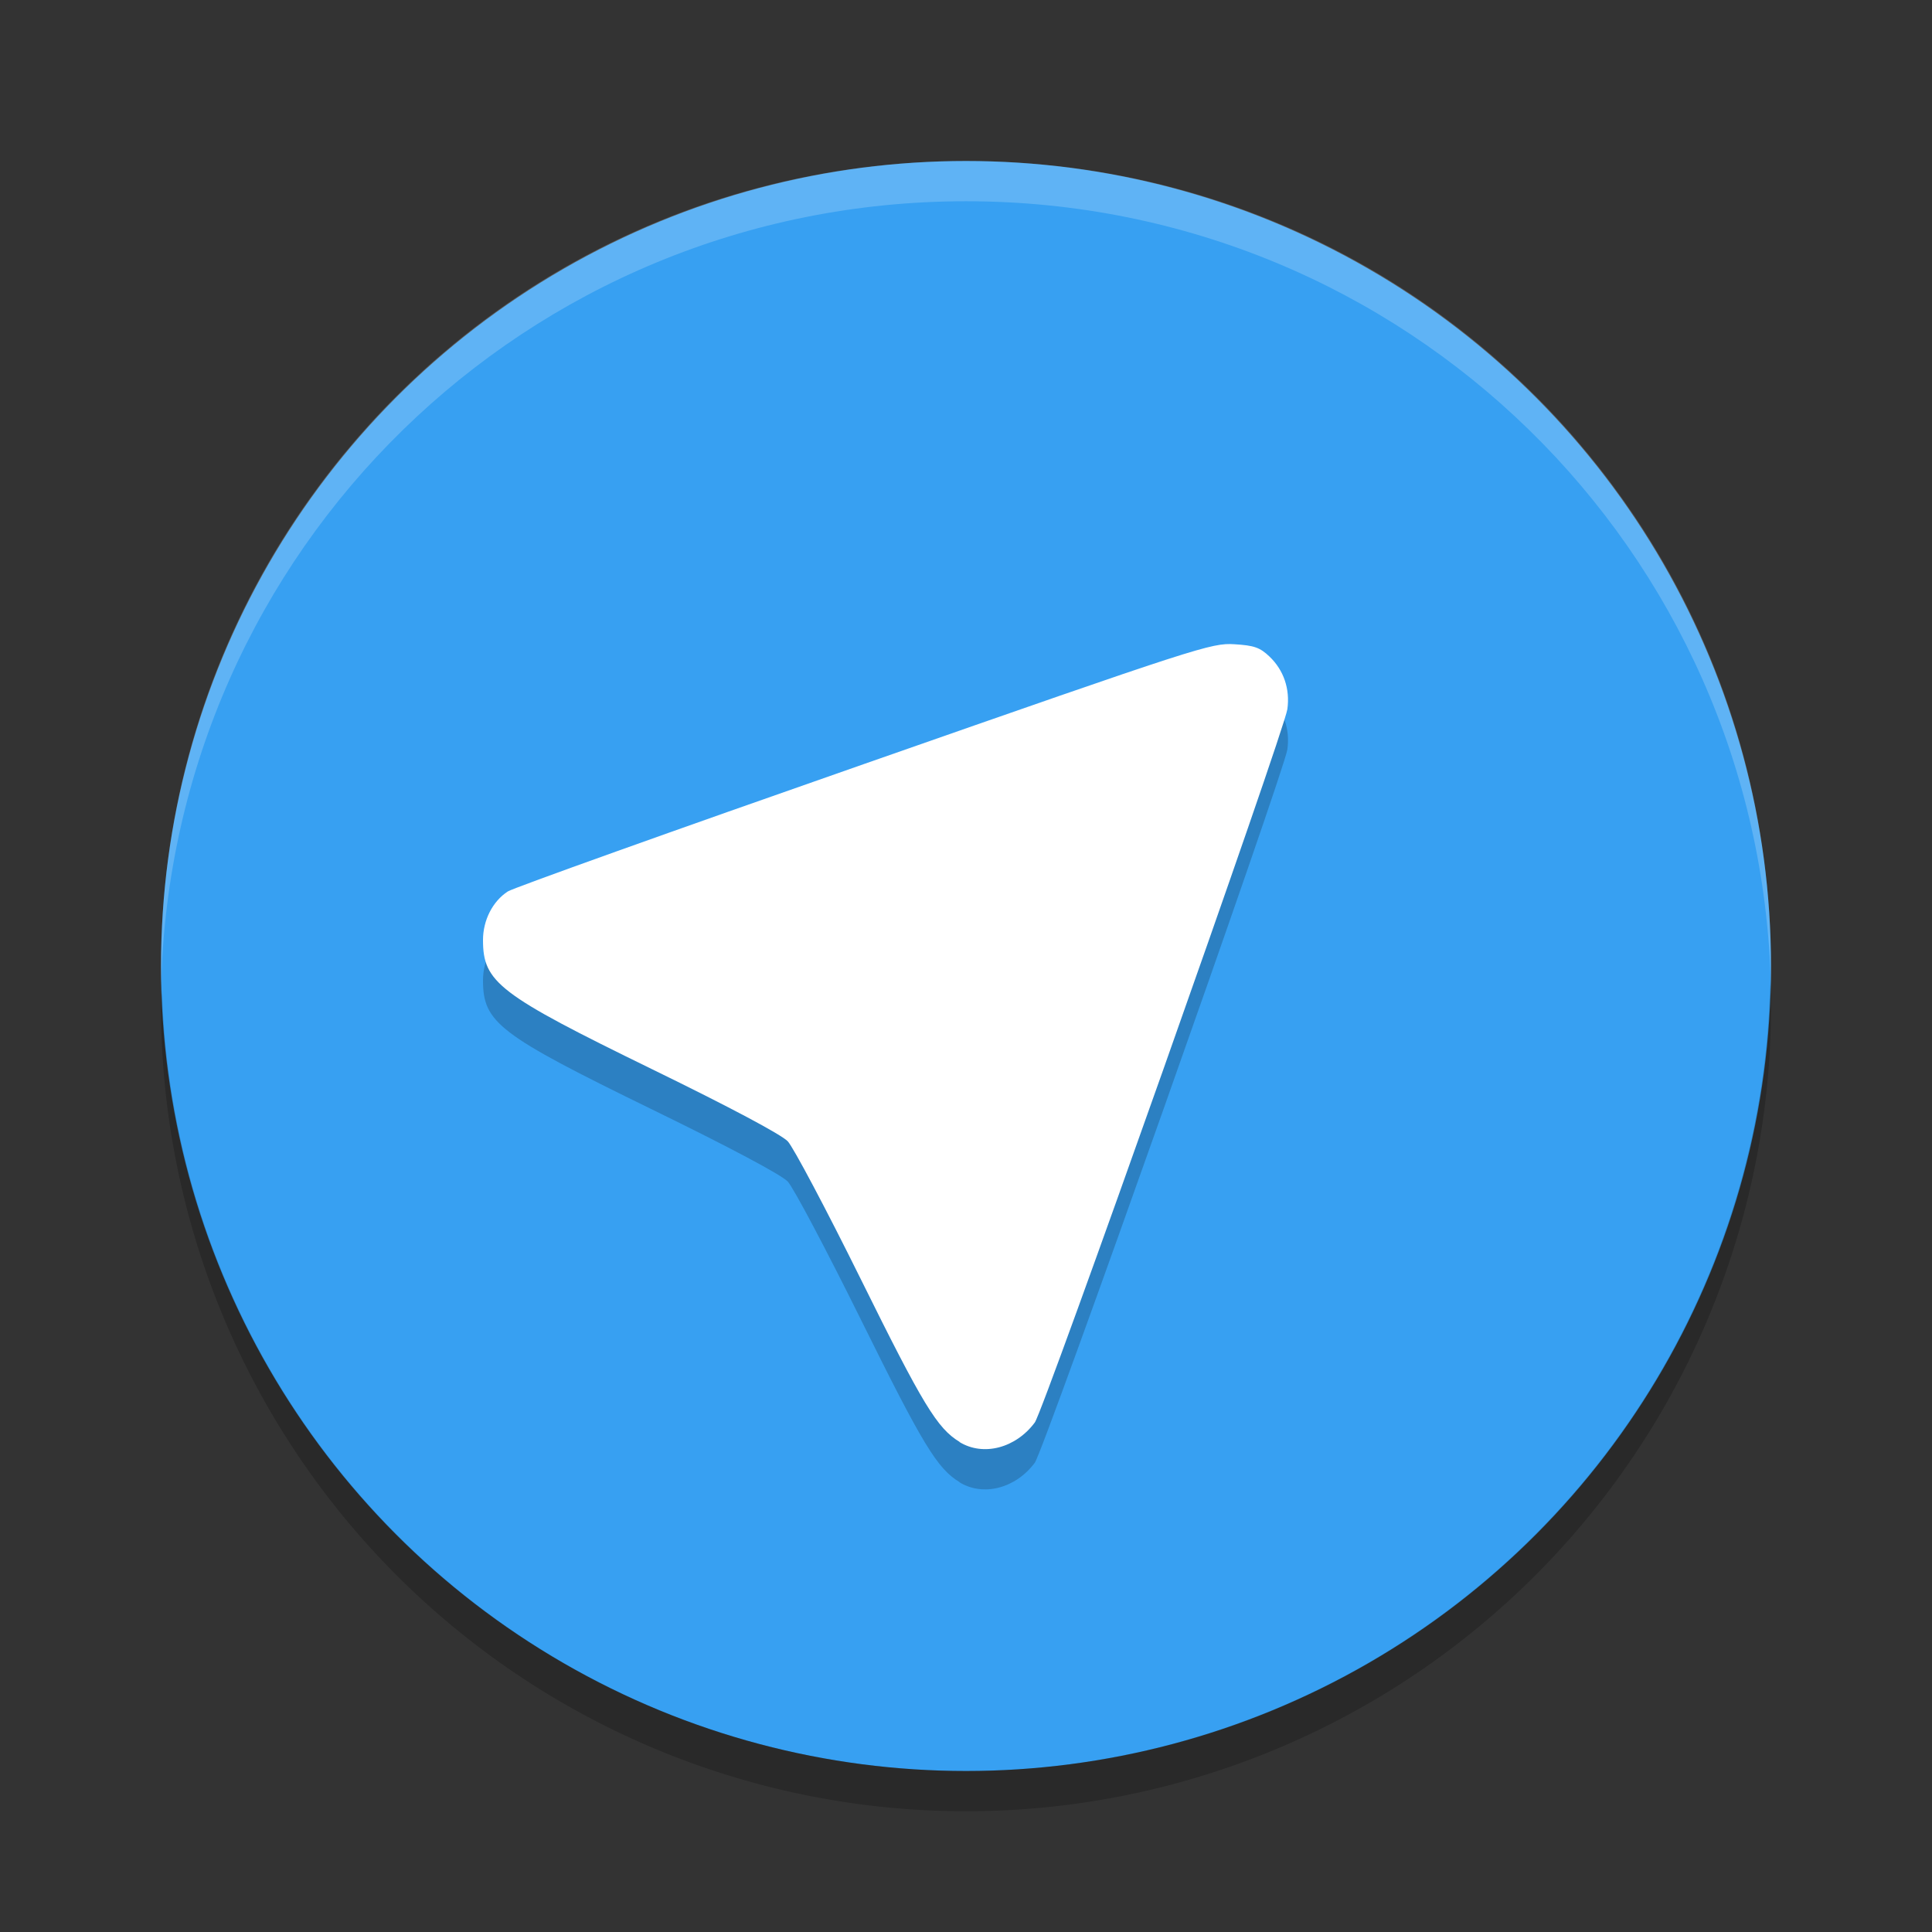 <?xml version="1.0" encoding="UTF-8" standalone="no"?>
<svg xmlns="http://www.w3.org/2000/svg" height="24" width="24" version="1">
 <rect width="100%" height="100%" fill="#333333" stroke="none"/>
 <defs>
  <clipPath id="clipPath4186" clipPathUnits="userSpaceOnUse">
   <circle style="color:#000000" cx="286" cy="26" r="10" fill="url(#linearGradient4190)"/>
  </clipPath>
 </defs>
 <g transform="translate(1,1)">
  <circle style="color:#000000" cx="11" cy="11" r="10" fill="#37a0f2"/>
  <circle opacity="0" style="color:#000000" clip-path="url(#clipPath4186)" r="10" transform="translate(-275,-15)" cy="26" cx="286" stroke-width=".455"/>
  <circle opacity="0" style="color:#000000" clip-path="url(#clipPath4186)" r="10" transform="translate(-275,-15)" cy="26" cx="286" stroke-width=".909"/>
  <path opacity=".2" fill="#fff" d="m11 1c-5.54 0-9.999 4.46-9.999 10 0 0.084-0.002 0.167 0 0.25 0.132-5.423 4.543-9.75 9.999-9.75s9.867 4.327 9.999 9.75c0.002-0.083 0-0.166 0-0.25 0-5.54-4.459-10-9.999-10z"/>
  <path opacity=".2" style="color:#000000" d="m20.99 11.209a10 10 0 0 1 -9.99 9.791 10 10 0 0 1 -9.989 -9.709 10 10 0 0 0 -0.011 0.209 10 10 0 0 0 10 10 10 10 0 0 0 10 -10 10 10 0 0 0 -0.011 -0.291z"/>
  <path opacity=".2" d="m10.921 17.412c-0.279-0.169-0.456-0.461-1.23-2.026-0.428-0.865-0.836-1.634-0.905-1.708-0.079-0.084-0.724-0.427-1.688-0.897-1.905-0.93-2.098-1.078-2.098-1.604 0-0.246 0.12-0.481 0.308-0.603 0.065-0.043 2.056-0.755 4.425-1.583 4.162-1.456 4.317-1.506 4.601-1.488 0.246 0.015 0.317 0.04 0.436 0.153 0.177 0.169 0.257 0.403 0.222 0.654-0.037 0.269-3.026 8.711-3.137 8.86-0.237 0.319-0.639 0.424-0.935 0.244z"/>
  <path fill="#fff" d="m10.921 16.912c-0.279-0.169-0.456-0.461-1.23-2.026-0.428-0.865-0.836-1.634-0.905-1.708-0.079-0.084-0.724-0.427-1.688-0.897-1.905-0.93-2.098-1.078-2.098-1.604 0-0.246 0.12-0.481 0.308-0.603 0.065-0.043 2.056-0.755 4.425-1.583 4.162-1.456 4.317-1.506 4.601-1.488 0.246 0.015 0.317 0.04 0.436 0.153 0.177 0.169 0.257 0.403 0.222 0.654-0.037 0.269-3.026 8.711-3.137 8.86-0.237 0.319-0.639 0.424-0.935 0.244z"/>
 </g>
</svg>
